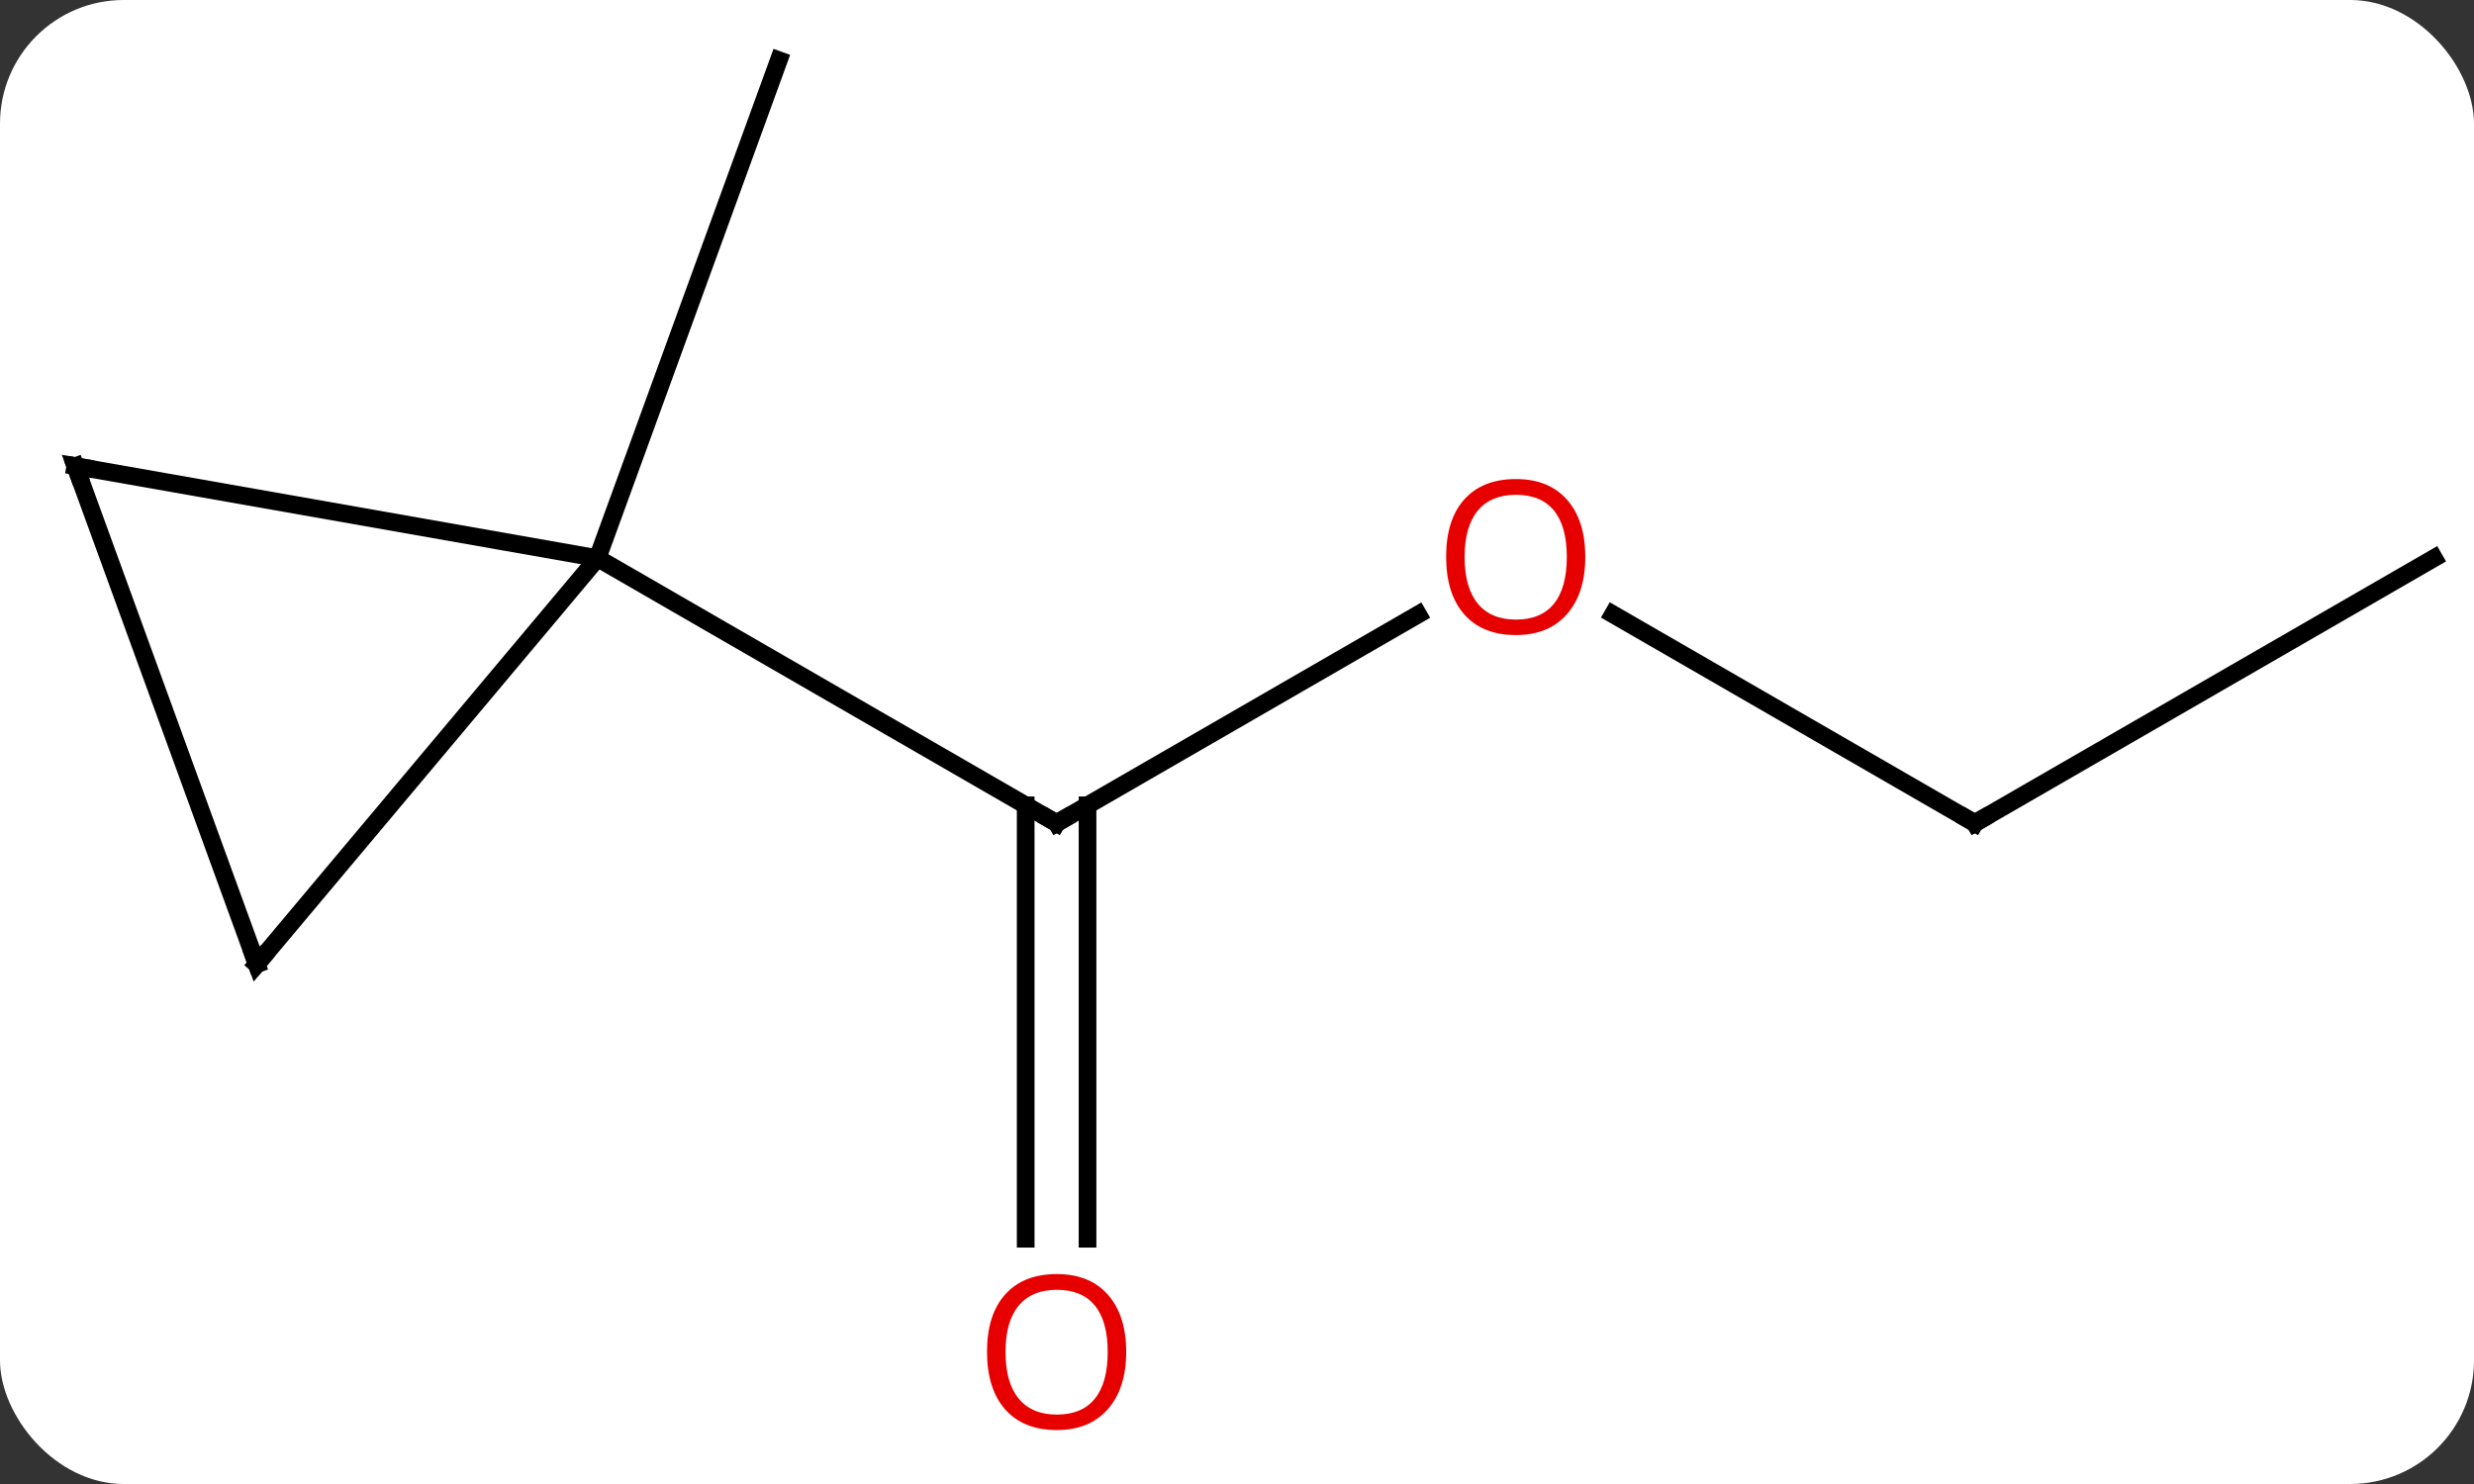 <svg width="140" viewBox="0 0 140 84" style="fill-opacity:1; color-rendering:auto; color-interpolation:auto; text-rendering:auto; stroke:black; stroke-linecap:square; stroke-miterlimit:10; shape-rendering:auto; stroke-opacity:1; fill:black; stroke-dasharray:none; font-weight:normal; stroke-width:1; font-family:'Open Sans'; font-style:normal; stroke-linejoin:miter; font-size:12; stroke-dashoffset:0; image-rendering:auto;" height="84" class="cas-substance-image" xmlns:xlink="http://www.w3.org/1999/xlink" xmlns="http://www.w3.org/2000/svg"><rect x="0" y="0" width="140" height="84" fill="#333333" stroke="none"/><svg class="cas-substance-single-component"><rect y="0" x="0" width="140" stroke="none" ry="7" rx="7" height="84" fill="white" class="cas-substance-group"/><svg y="0" x="0" width="140" viewBox="0 0 140 84" style="fill:black;" height="84" class="cas-substance-single-component-image"><svg><g><g transform="translate(71,40)" style="text-rendering:geometricPrecision; color-rendering:optimizeQuality; color-interpolation:linearRGB; stroke-linecap:butt; image-rendering:optimizeQuality;"><line y2="-5.217" y1="6.594" x2="9.249" x1="-11.208" style="fill:none;"/><line y2="30.117" y1="5.584" x2="-12.958" x1="-12.958" style="fill:none;"/><line y2="30.117" y1="5.584" x2="-9.458" x1="-9.458" style="fill:none;"/><line y2="-8.406" y1="6.594" x2="-37.188" x1="-11.208" style="fill:none;"/><line y2="6.594" y1="-5.227" x2="40.752" x1="20.277" style="fill:none;"/><line y2="-8.406" y1="6.594" x2="66.735" x1="40.752" style="fill:none;"/><line y2="-8.406" y1="-36.594" x2="-37.188" x1="-26.928" style="fill:none;"/><line y2="14.577" y1="-8.406" x2="-56.472" x1="-37.188" style="fill:none;"/><line y2="-13.614" y1="-8.406" x2="-66.735" x1="-37.188" style="fill:none;"/><line y2="-13.614" y1="14.577" x2="-66.735" x1="-56.472" style="fill:none;"/><path style="fill:none; stroke-miterlimit:5;" d="M-10.775 6.344 L-11.208 6.594 L-11.641 6.344"/></g><g transform="translate(71,40)" style="stroke-linecap:butt; fill:rgb(230,0,0); text-rendering:geometricPrecision; color-rendering:optimizeQuality; image-rendering:optimizeQuality; font-family:'Open Sans'; stroke:rgb(230,0,0); color-interpolation:linearRGB; stroke-miterlimit:5;"><path style="stroke:none;" d="M18.709 -8.476 Q18.709 -6.414 17.67 -5.234 Q16.631 -4.054 14.788 -4.054 Q12.897 -4.054 11.866 -5.218 Q10.835 -6.383 10.835 -8.492 Q10.835 -10.586 11.866 -11.734 Q12.897 -12.883 14.788 -12.883 Q16.647 -12.883 17.678 -11.711 Q18.709 -10.539 18.709 -8.476 ZM11.881 -8.476 Q11.881 -6.742 12.624 -5.836 Q13.366 -4.929 14.788 -4.929 Q16.209 -4.929 16.936 -5.828 Q17.663 -6.726 17.663 -8.476 Q17.663 -10.211 16.936 -11.101 Q16.209 -11.992 14.788 -11.992 Q13.366 -11.992 12.624 -11.094 Q11.881 -10.195 11.881 -8.476 Z"/><path style="stroke:none;" d="M-7.271 36.524 Q-7.271 38.586 -8.31 39.766 Q-9.349 40.946 -11.192 40.946 Q-13.083 40.946 -14.114 39.782 Q-15.146 38.617 -15.146 36.508 Q-15.146 34.414 -14.114 33.266 Q-13.083 32.117 -11.192 32.117 Q-9.333 32.117 -8.302 33.289 Q-7.271 34.461 -7.271 36.524 ZM-14.099 36.524 Q-14.099 38.258 -13.356 39.164 Q-12.614 40.071 -11.192 40.071 Q-9.771 40.071 -9.044 39.172 Q-8.317 38.274 -8.317 36.524 Q-8.317 34.789 -9.044 33.899 Q-9.771 33.008 -11.192 33.008 Q-12.614 33.008 -13.356 33.907 Q-14.099 34.805 -14.099 36.524 Z"/><path style="fill:none; stroke:black;" d="M40.319 6.344 L40.752 6.594 L41.185 6.344"/><path style="fill:none; stroke:black;" d="M-56.151 14.194 L-56.472 14.577 L-56.643 14.107"/><path style="fill:none; stroke:black;" d="M-66.243 -13.527 L-66.735 -13.614 L-66.564 -13.144"/></g></g></svg></svg></svg></svg>